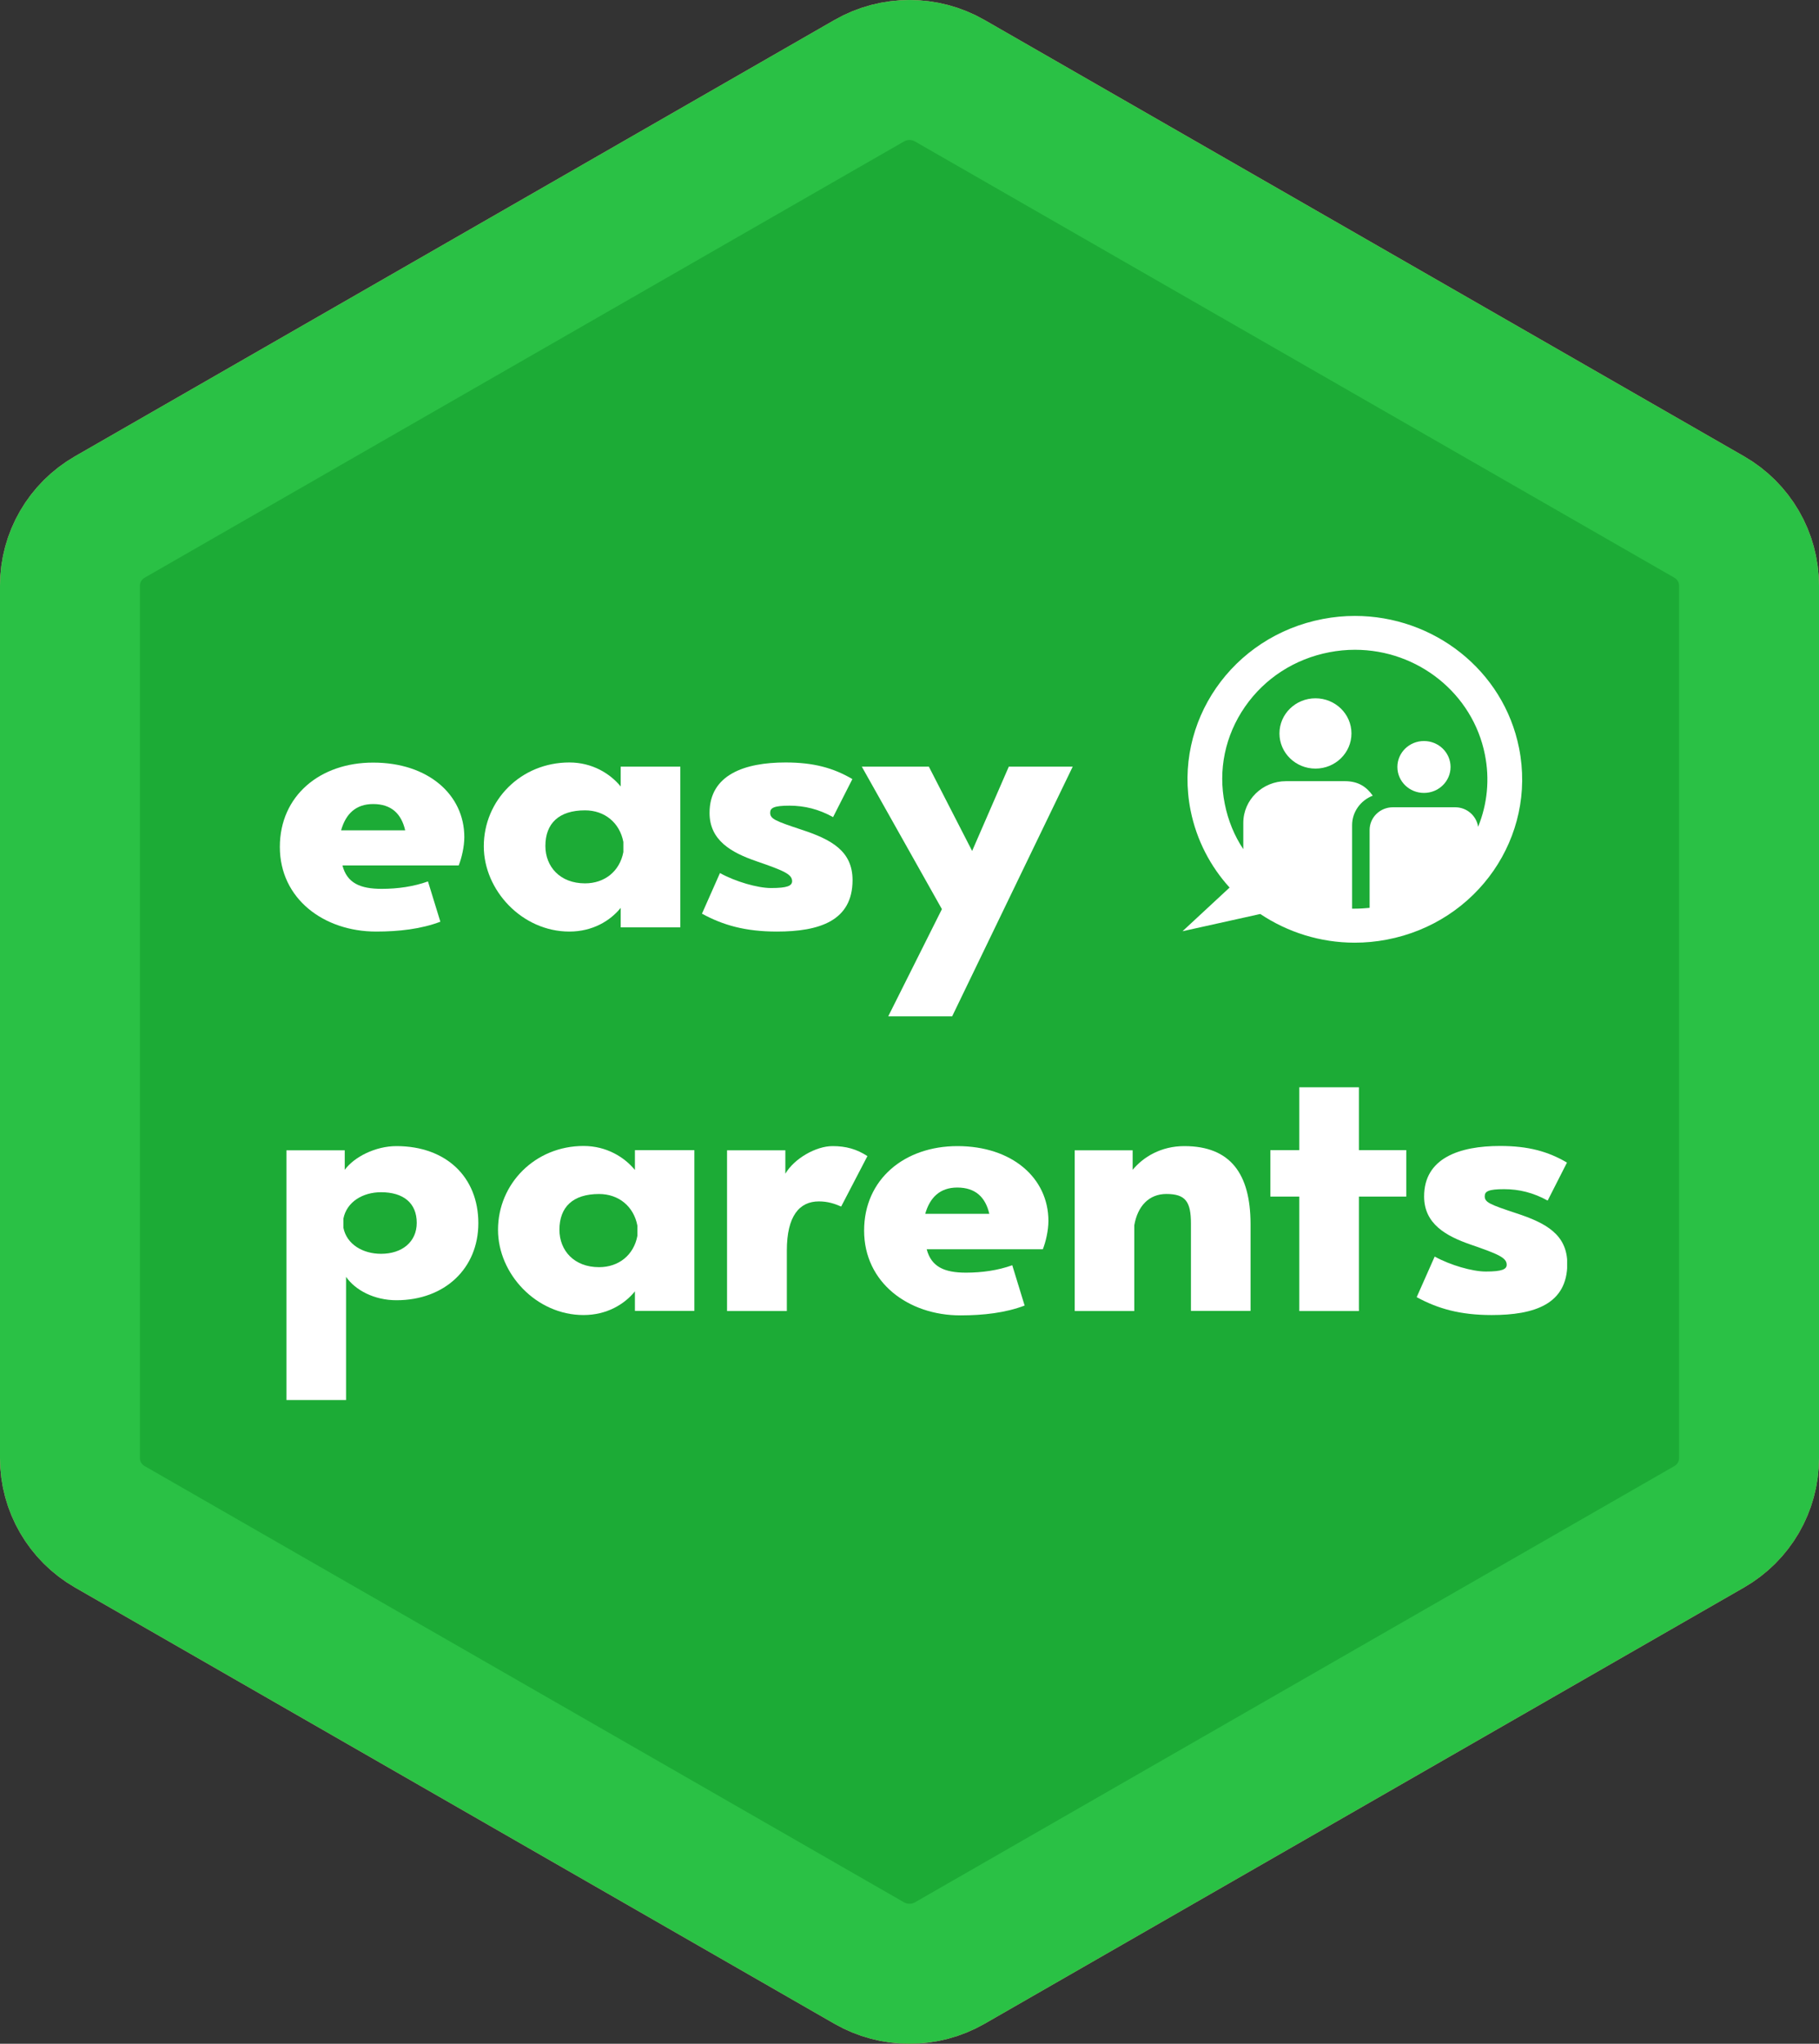 <svg width="65" height="73" viewBox="0 0 65 73" fill="none" xmlns="http://www.w3.org/2000/svg">
<rect x="0" y="0" width="65" height="73" fill="#333333" stroke="none"/>
<path d="M31.064 2.882C31.952 2.373 33.048 2.373 33.936 2.882L61.075 18.466C61.961 18.975 62.5 19.911 62.5 20.916V52.084C62.5 53.089 61.961 54.025 61.075 54.534L33.936 70.118C33.048 70.627 31.952 70.627 31.064 70.118L3.925 54.534C3.039 54.025 2.5 53.089 2.5 52.084V20.916C2.5 19.911 3.039 18.975 3.925 18.466L31.064 2.882Z" fill="#FA5C43" stroke="#FF907E" stroke-width="5"/>
<path d="M31.064 2.882C31.952 2.373 33.048 2.373 33.936 2.882L61.075 18.466C61.961 18.975 62.5 19.911 62.5 20.916V52.084C62.5 53.089 61.961 54.025 61.075 54.534L33.936 70.118C33.048 70.627 31.952 70.627 31.064 70.118L3.925 54.534C3.039 54.025 2.5 53.089 2.5 52.084V20.916C2.5 19.911 3.039 18.975 3.925 18.466L31.064 2.882Z" fill="#1CAB36" stroke="#2AC145" stroke-width="5"/>
<g clip-path="url(#clip0_3121_8775)">
<path d="M13.44 33.274C14.261 33.274 15.057 33.181 15.736 32.922L15.293 31.483C14.78 31.667 14.208 31.748 13.641 31.748C12.868 31.748 12.402 31.541 12.237 30.913H16.391C16.497 30.648 16.592 30.239 16.592 29.9C16.592 28.38 15.293 27.239 13.34 27.239C11.44 27.234 10 28.42 10 30.251C10 32.111 11.582 33.274 13.44 33.274ZM13.334 28.719C13.989 28.719 14.343 29.07 14.479 29.658H12.189C12.355 29.07 12.715 28.719 13.334 28.719Z" fill="white"/>
<path d="M20.345 33.274C21.177 33.274 21.808 32.888 22.18 32.427V33.124H24.311V27.384H22.18V28.092C21.808 27.637 21.171 27.234 20.345 27.234C18.616 27.234 17.288 28.581 17.288 30.228C17.288 31.8 18.657 33.274 20.345 33.274ZM20.905 28.944C21.608 28.944 22.145 29.387 22.275 30.073V30.435C22.145 31.12 21.608 31.552 20.905 31.552C20.014 31.552 19.489 30.959 19.489 30.216C19.489 29.416 19.967 28.944 20.905 28.944Z" fill="white"/>
<path d="M27.55 31.719C27.072 31.719 26.276 31.489 25.727 31.184L25.084 32.635C25.833 33.044 26.63 33.274 27.763 33.274C29.285 33.274 30.465 32.888 30.465 31.437C30.465 30.401 29.716 29.986 28.642 29.635C27.704 29.324 27.521 29.249 27.521 29.03C27.521 28.858 27.651 28.777 28.211 28.777C28.748 28.777 29.262 28.904 29.769 29.186L30.459 27.827C29.781 27.43 29.079 27.234 28.07 27.234C26.618 27.234 25.355 27.666 25.355 29.036C25.355 30.021 26.14 30.453 27.019 30.758C28.005 31.097 28.306 31.224 28.306 31.477C28.3 31.639 28.14 31.719 27.55 31.719Z" fill="white"/>
<path d="M34.738 30.395L33.192 27.384H30.796L33.658 32.473L31.74 36.302H34.024L38.332 27.384H36.048L34.738 30.395Z" fill="white"/>
<path d="M14.166 40.937C13.417 40.937 12.656 41.323 12.319 41.784V41.087H10.236V50.006H12.366V45.607C12.697 46.085 13.376 46.442 14.166 46.442C15.895 46.442 17.093 45.302 17.093 43.69C17.093 42.043 15.943 40.937 14.166 40.937ZM13.617 44.784C12.962 44.784 12.39 44.444 12.272 43.857V43.523C12.39 42.93 12.962 42.584 13.617 42.584C14.414 42.584 14.892 42.97 14.892 43.678C14.892 44.358 14.367 44.784 13.617 44.784Z" fill="white"/>
<path d="M22.688 41.789C22.316 41.335 21.678 40.932 20.852 40.932C19.123 40.932 17.796 42.279 17.796 43.926C17.796 45.503 19.165 46.971 20.852 46.971C21.684 46.971 22.316 46.586 22.688 46.125V46.822H24.812V41.081H22.688V41.789ZM22.776 44.145C22.646 44.83 22.109 45.261 21.407 45.261C20.516 45.261 19.991 44.668 19.991 43.926C19.991 43.114 20.469 42.648 21.407 42.648C22.109 42.648 22.646 43.091 22.776 43.776V44.145Z" fill="white"/>
<path d="M29.751 40.937C29.155 40.937 28.382 41.381 28.064 41.922V41.087H25.98V46.828H28.117V44.668C28.117 43.425 28.571 42.912 29.262 42.912C29.58 42.912 29.822 42.993 30.058 43.096L30.996 41.294C30.619 41.047 30.235 40.937 29.751 40.937Z" fill="white"/>
<path d="M34.213 40.937C32.318 40.937 30.878 42.123 30.878 43.954C30.878 45.814 32.46 46.983 34.319 46.983C35.139 46.983 35.936 46.891 36.614 46.632L36.172 45.192C35.658 45.377 35.086 45.457 34.52 45.457C33.746 45.457 33.28 45.25 33.115 44.622H37.264C37.37 44.358 37.464 43.949 37.464 43.609C37.464 42.077 36.166 40.937 34.213 40.937ZM33.062 43.356C33.227 42.774 33.587 42.417 34.207 42.417C34.862 42.417 35.216 42.768 35.352 43.356H33.062Z" fill="white"/>
<path d="M42.321 40.937C41.489 40.937 40.857 41.323 40.474 41.784V41.087H38.403V46.828H40.533V43.764C40.651 43.079 41.058 42.647 41.678 42.647C42.368 42.647 42.557 42.924 42.557 43.707V46.822H44.687V43.707C44.681 41.939 43.979 40.937 42.321 40.937Z" fill="white"/>
<path d="M48.559 38.836H46.428V41.081H45.395V42.74H46.428V46.828H48.559V42.74H50.252V41.081H48.559V38.836Z" fill="white"/>
<path d="M54.176 43.333C53.238 43.022 53.055 42.947 53.055 42.728C53.055 42.555 53.185 42.475 53.746 42.475C54.283 42.475 54.796 42.601 55.304 42.883L55.994 41.525C55.315 41.127 54.613 40.932 53.604 40.932C52.152 40.932 50.889 41.364 50.889 42.734C50.889 43.718 51.674 44.15 52.554 44.455C53.539 44.795 53.84 44.922 53.84 45.175C53.84 45.336 53.675 45.417 53.091 45.417C52.613 45.417 51.816 45.187 51.267 44.882L50.624 46.332C51.373 46.741 52.17 46.971 53.303 46.971C54.826 46.971 56.006 46.586 56.006 45.135C56 44.098 55.251 43.684 54.176 43.333Z" fill="white"/>
<path d="M45.035 32.646C46.009 33.297 47.178 33.671 48.411 33.671C48.788 33.671 49.172 33.636 49.556 33.562C52.795 32.946 54.914 29.888 54.282 26.721C53.728 23.935 51.226 22 48.417 22C48.039 22 47.656 22.035 47.272 22.109C44.032 22.726 41.914 25.783 42.545 28.95C42.758 30.009 43.253 30.948 43.938 31.702L42.256 33.262L45.035 32.646ZM44.486 25.247C45.195 24.223 46.269 23.532 47.508 23.296C47.809 23.238 48.116 23.209 48.417 23.209C50.677 23.209 52.63 24.781 53.061 26.952C53.238 27.827 53.15 28.719 52.819 29.531C52.76 29.14 52.418 28.834 51.999 28.834H49.774C49.314 28.834 48.942 29.197 48.942 29.646V32.427C48.765 32.445 48.582 32.456 48.405 32.456C48.375 32.456 48.346 32.456 48.316 32.456V29.474C48.316 28.996 48.623 28.587 49.054 28.42C48.836 28.109 48.541 27.902 48.057 27.902H45.956C45.112 27.902 44.428 28.57 44.428 29.393V30.331C44.109 29.854 43.885 29.307 43.767 28.719C43.519 27.504 43.778 26.272 44.486 25.247Z" fill="white"/>
<path d="M47.007 27.453C47.717 27.453 48.293 26.891 48.293 26.197C48.293 25.504 47.717 24.942 47.007 24.942C46.296 24.942 45.72 25.504 45.72 26.197C45.72 26.891 46.296 27.453 47.007 27.453Z" fill="white"/>
<path d="M50.884 28.322C51.408 28.322 51.834 27.907 51.834 27.395C51.834 26.883 51.408 26.468 50.884 26.468C50.359 26.468 49.934 26.883 49.934 27.395C49.934 27.907 50.359 28.322 50.884 28.322Z" fill="white"/>
</g>
<defs>
<clipPath id="clip0_3121_8775">
<rect width="46" height="28" fill="white" transform="translate(10 22)"/>
</clipPath>
</defs>
</svg>
